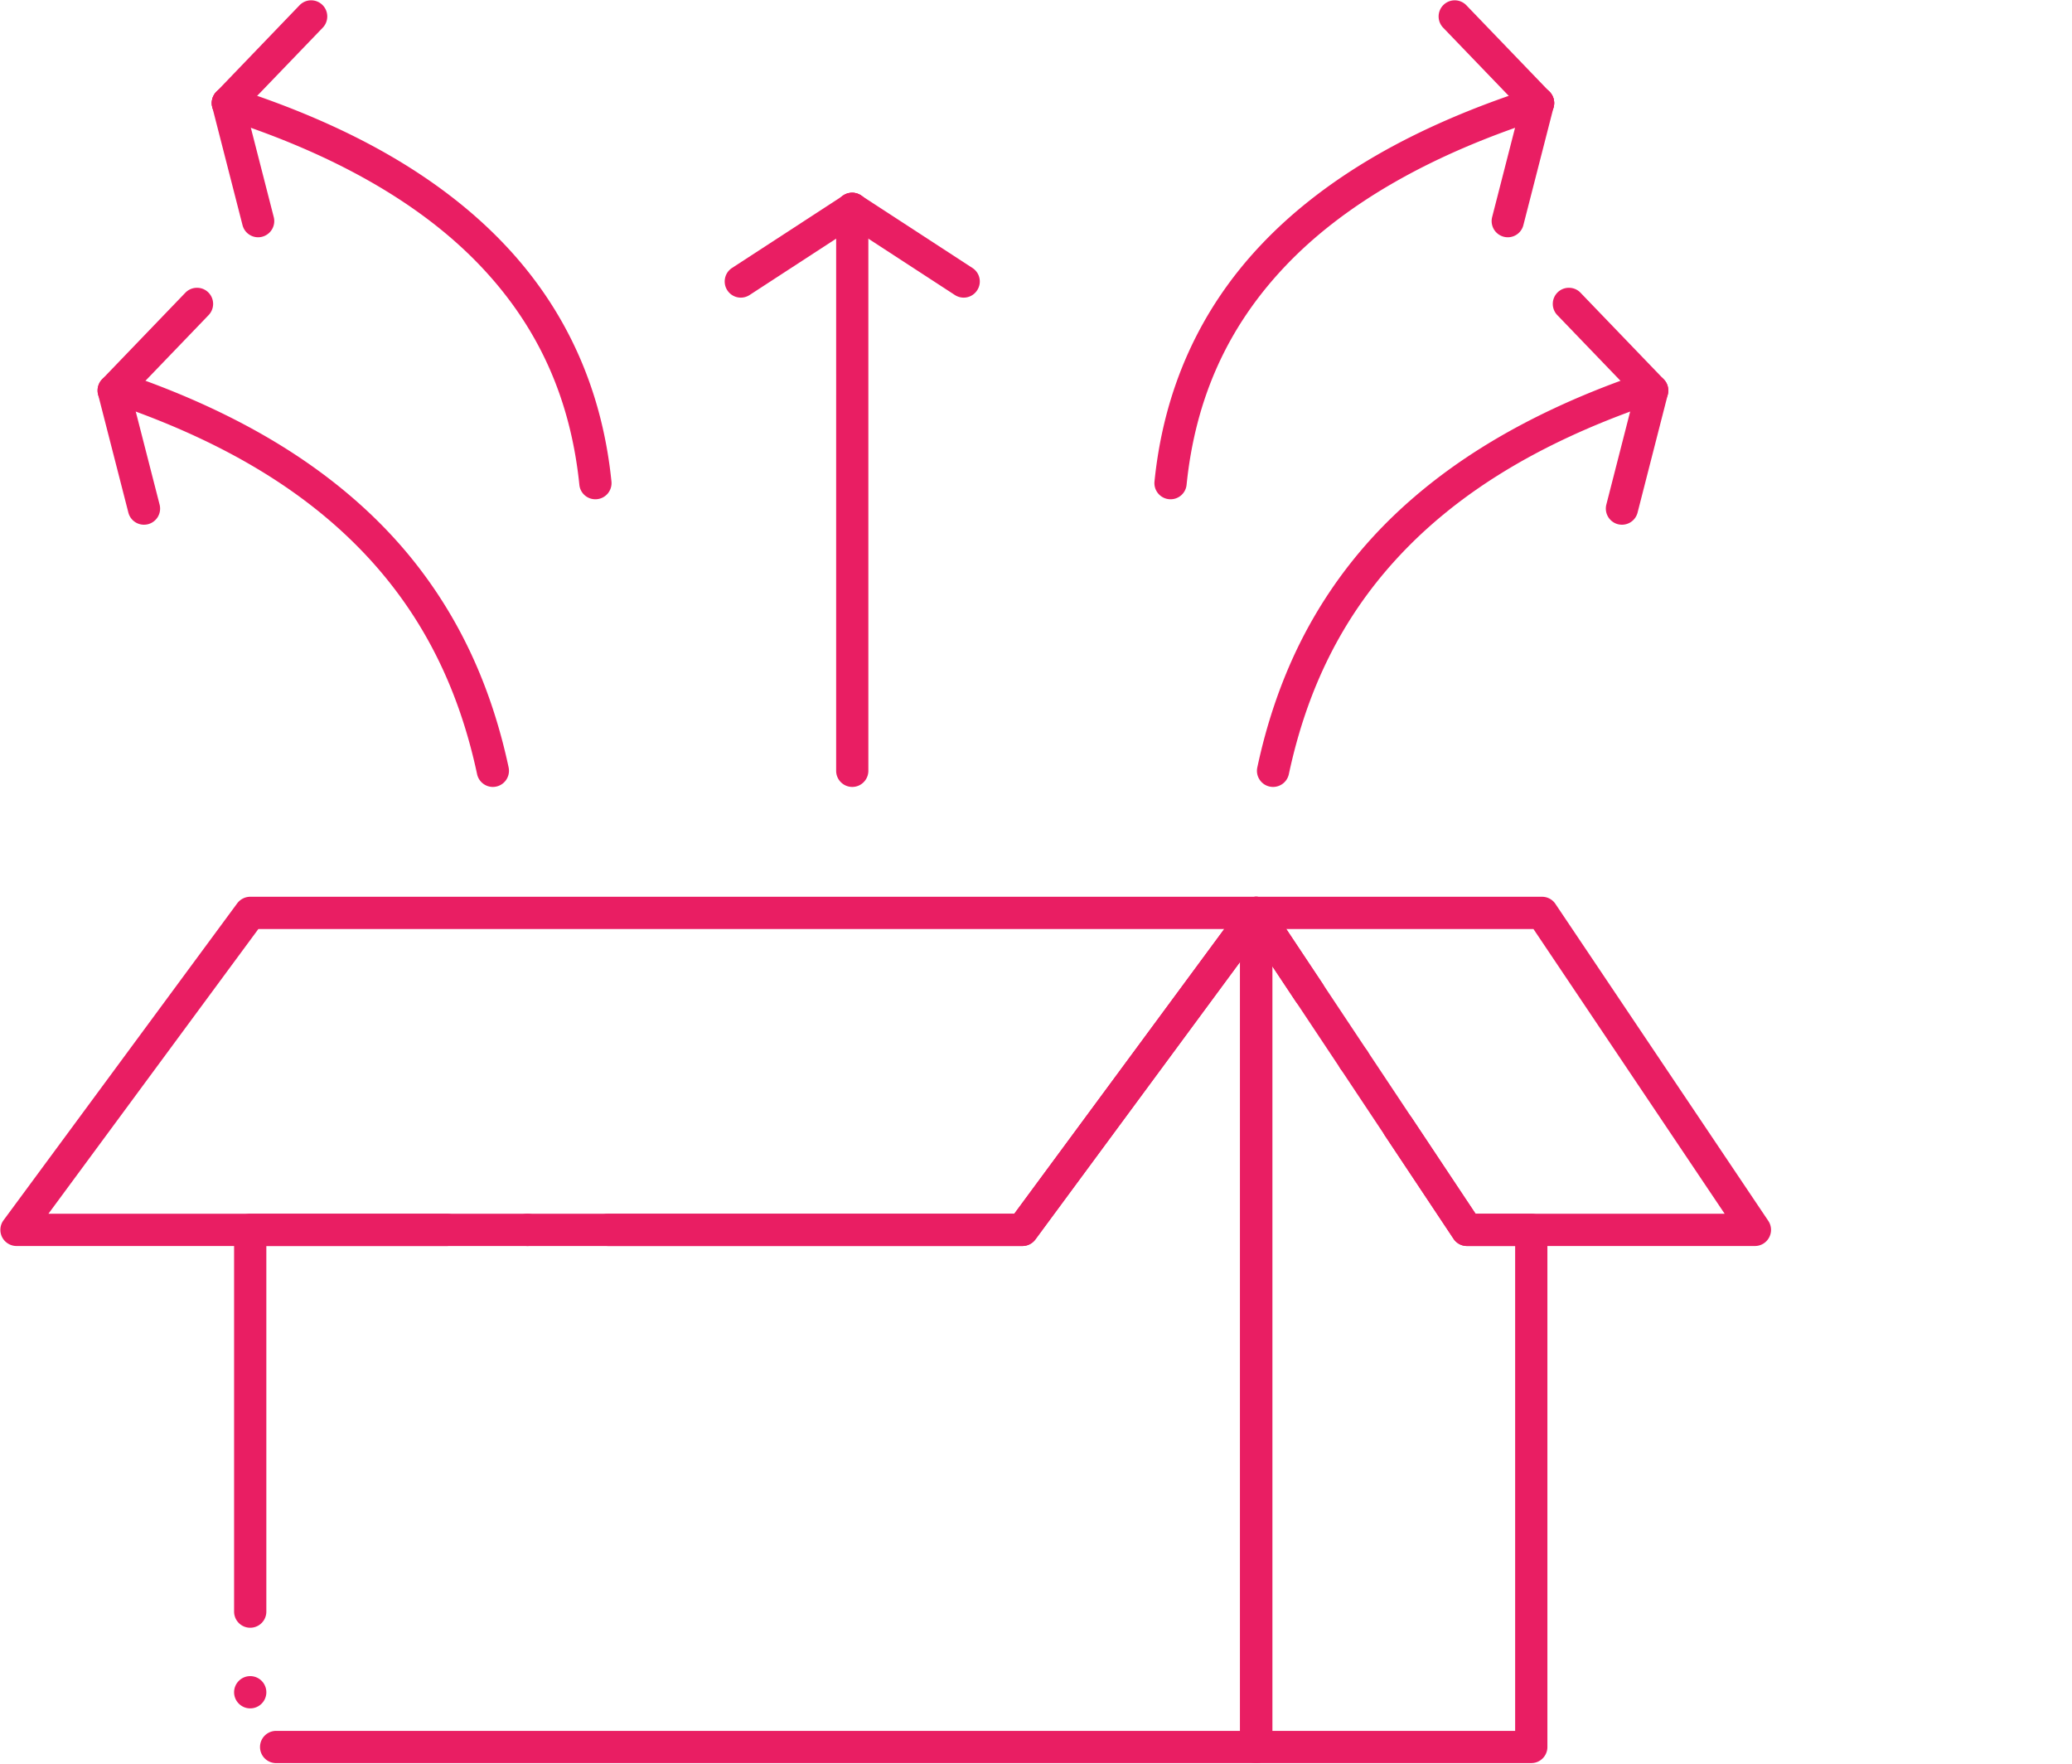 <svg data-v-423bf9ae=""
	xmlns="http://www.w3.org/2000/svg" viewBox="0 0 2497 2125" class="iconLeft">
	<!---->
	<!---->
	<!---->

	<!---->
	<g data-v-423bf9ae="" id="8e6d85aa-5077-45cf-a628-d165412e0271" transform="matrix(4.858,0,0,4.858,-176.27,-181.253)" stroke="none" fill="#e91e63">
		<path d="M347.907 474.609h-243.12a3.999 3.999 0 1 1 0-8h239.121V275.89l-50.771 68.83a4.004 4.004 0 0 1-3.22 1.63H102.356v90.681a3.999 3.999 0 1 1-8 0V342.35c0-1.06.43-2.09 1.17-2.83.75-.75 1.78-1.17 2.83-1.17h189.54l56.79-77c1-1.359 2.86-1.95 4.471-1.42a4 4 0 0 1 2.75 3.8v206.88a3.98 3.98 0 0 1-1.17 2.82 3.975 3.975 0 0 1-2.83 1.179zM98.356 461.03c-2.2 0-4-1.79-4-4 0-2.2 1.8-4 4-4a3.999 3.999 0 1 1 0 8z"></path>
		<path d="M416.137 474.6h-68.229c-1.051 0-2.08-.42-2.83-1.16a4.063 4.063 0 0 1-1.17-2.83V263.73a3.97 3.97 0 0 1 2.84-3.83c1.67-.5 3.53.17 4.49 1.61l13.149 19.771c.43.659.66 1.409.67 2.189 0 1.36-.67 2.61-1.79 3.36-.66.43-1.42.67-2.21.67-1.35 0-2.59-.67-3.34-1.79l-5.81-8.74v189.64h60.239V346.35h-11.96c-1.34 0-2.59-.67-3.33-1.79l-16.989-25.54a3.977 3.977 0 0 1-.59-3c.21-1.05.819-1.96 1.71-2.55a3.966 3.966 0 0 1 2.21-.67c1.35 0 2.59.67 3.33 1.79l15.8 23.76h13.81c1.061 0 2.09.42 2.83 1.17.75.74 1.18 1.78 1.18 2.83v128.26c0 1.061-.42 2.07-1.18 2.83a3.981 3.981 0 0 1-2.83 1.16zm-44.01-170.451a3.998 3.998 0 0 1-2.21-7.33 3.988 3.988 0 0 1 5.54 1.12c.59.88.8 1.95.59 3a3.982 3.982 0 0 1-1.7 2.54c-.66.441-1.43.67-2.22.67z"></path>
		<path d="M289.917 346.35H187.156c-2.2 0-4-1.8-4-4 0-2.21 1.8-4 4-4h100.74l52.091-70.62H100.376l-52.08 70.62h98.86a3.999 3.999 0 1 1 0 8H40.376c-1.5 0-2.9-.87-3.57-2.2-.68-1.34-.54-2.97.35-4.18l57.98-78.62a4.04 4.04 0 0 1 3.22-1.62h249.551c1.489 0 2.899.86 3.569 2.2.67 1.33.54 2.97-.35 4.17l-57.99 78.62a4.004 4.004 0 0 1-3.219 1.63zm-122.761 0c-2.2 0-4-1.8-4-4a3.999 3.999 0 1 1 4 4z"></path>
		<path d="M471.627 346.35h-71.44c-1.34 0-2.59-.67-3.33-1.79l-52.279-78.62a3.973 3.973 0 0 1-.19-4.1c.69-1.3 2.04-2.11 3.521-2.11h70.909c1.341 0 2.58.66 3.32 1.771l52.811 78.62c.819 1.229.899 2.8.199 4.109a3.98 3.98 0 0 1-3.521 2.12zm-69.3-8h61.79l-47.431-70.62h-61.319l46.96 70.62zM158.546 232.49c-1.88 0-3.52-1.33-3.91-3.17-4.52-21.12-13.15-38.46-26.38-53.03-14.9-16.37-35.24-28.9-62.2-38.3-2.08-.73-3.19-3.01-2.46-5.09a4.007 4.007 0 0 1 3.78-2.69c.44 0 .89.08 1.31.22 14.24 4.96 27.03 10.96 38.03 17.84 10.56 6.6 19.8 14.22 27.46 22.64 7.27 7.99 13.37 17 18.12 26.76 4.45 9.12 7.86 19.2 10.16 29.97v.01a4.006 4.006 0 0 1-3.91 4.84z"></path>
		<path d="M64.497 138.17c-1.04 0-2.03-.4-2.78-1.12a4.008 4.008 0 0 1-.11-5.66l20.66-21.48c.77-.79 1.79-1.22 2.89-1.22 1.04 0 2.02.39 2.77 1.11a4.008 4.008 0 0 1 .11 5.66l-20.66 21.48a3.982 3.982 0 0 1-2.88 1.23z"></path>
		<path d="M71.997 167.45c-1.82 0-3.42-1.23-3.87-3.01l-7.51-29.28c-.26-1.03-.11-2.11.43-3.03.55-.92 1.42-1.57 2.45-1.84.33-.08.67-.12 1-.12a3.99 3.99 0 0 1 3.87 3l7.51 29.29c.26 1.03.11 2.11-.43 3.03-.55.92-1.42 1.57-2.45 1.84-.33.08-.661.12-1 .12zM247.707 232.49c-2.21 0-4-1.8-4-4V89.13c0-2.2 1.79-4 4-4 2.2 0 3.99 1.8 3.99 4v139.36c-.001 2.2-1.791 4-3.99 4z"></path>
		<path d="M220.057 111.13c-1.36 0-2.61-.68-3.35-1.82a4 4 0 0 1-.56-3.01c.22-1.05.83-1.94 1.73-2.53l27.64-17.99c.65-.43 1.41-.65 2.18-.65a4 4 0 0 1 2.19 7.35l-27.65 18c-.651.42-1.401.65-2.18.65z"></path>
		<path d="M275.337 111.13c-.771 0-1.53-.23-2.18-.65l-27.641-18a4 4 0 1 1 4.37-6.7l27.63 17.99c.9.59 1.521 1.48 1.74 2.53.22 1.04.021 2.11-.57 3.01a3.974 3.974 0 0 1-3.349 1.82zM183.977 161.14c-2.06 0-3.77-1.54-3.97-3.59-2.2-21.39-10.17-39.09-24.38-54.11-14.66-15.49-36.2-27.86-64.03-36.76a3.993 3.993 0 0 1-2.34-1.98c-.48-.95-.57-2.03-.25-3.05a3.986 3.986 0 0 1 3.81-2.78c.41 0 .82.06 1.22.19 14.63 4.68 27.72 10.33 38.92 16.81 11.12 6.43 20.7 13.85 28.48 22.07 15.29 16.11 24.21 35.9 26.53 58.8.1 1.06-.21 2.1-.88 2.93a3.998 3.998 0 0 1-3.11 1.47z"></path>
		<path d="M92.816 66.87c-1.04 0-2.02-.4-2.77-1.12a3.976 3.976 0 0 1-1.23-2.8c-.02-1.07.38-2.08 1.12-2.85l20.65-21.48c.76-.79 1.79-1.23 2.88-1.23 1.04 0 2.03.4 2.78 1.12.77.74 1.2 1.74 1.22 2.8.02 1.07-.37 2.09-1.11 2.86l-20.66 21.47a3.959 3.959 0 0 1-2.88 1.23z"></path>
		<path d="M100.316 96.16a4 4 0 0 1-3.87-3.01l-7.51-29.29c-.54-2.14.75-4.32 2.89-4.87.32-.08.66-.12.99-.12a3.98 3.98 0 0 1 3.87 3.01l7.51 29.28a4.016 4.016 0 0 1-3.88 5zM352.097 232.49c-.28 0-.56-.03-.84-.09a3.962 3.962 0 0 1-2.52-1.74 3.94 3.94 0 0 1-.551-3.01c2.29-10.77 5.71-20.86 10.15-29.98 4.76-9.76 10.86-18.76 18.13-26.76 7.65-8.42 16.89-16.04 27.46-22.64 10.99-6.87 23.78-12.87 38.021-17.83.42-.15.869-.23 1.319-.23 1.69 0 3.21 1.08 3.771 2.69.35 1 .29 2.09-.181 3.05-.46.96-1.27 1.69-2.279 2.04-26.95 9.4-47.3 21.93-62.19 38.3-13.24 14.57-21.87 31.91-26.38 53.03a4.011 4.011 0 0 1-3.91 3.17z"></path>
		<path d="M446.137 138.17c-1.09 0-2.12-.44-2.88-1.23l-20.66-21.48a4.01 4.01 0 0 1 .11-5.66 3.968 3.968 0 0 1 2.77-1.11c1.101 0 2.13.43 2.891 1.23l20.66 21.48c.739.77 1.13 1.78 1.109 2.85a3.966 3.966 0 0 1-1.22 2.8c-.75.72-1.74 1.12-2.78 1.12z"></path>
		<path d="M438.646 167.45c-.34 0-.67-.04-1-.12a4.009 4.009 0 0 1-2.88-4.87l7.5-29.28a3.988 3.988 0 0 1 3.87-3.01c.34 0 .67.04 1 .12 2.13.55 3.42 2.73 2.88 4.87l-7.5 29.28a3.987 3.987 0 0 1-3.87 3.01zM326.667 161.14c-.14 0-.271 0-.41-.02-2.2-.22-3.8-2.19-3.58-4.38 2.311-22.9 11.23-42.69 26.521-58.8 7.779-8.22 17.359-15.64 28.479-22.07 11.2-6.48 24.3-12.13 38.93-16.81a4.005 4.005 0 0 1 5.031 2.59c.67 2.1-.49 4.36-2.59 5.03-27.83 8.9-49.38 21.26-64.04 36.76-14.21 15.02-22.18 32.72-24.37 54.11a3.978 3.978 0 0 1-3.971 3.59z"></path>
		<path d="M417.827 66.87c-1.101 0-2.12-.44-2.891-1.23l-20.659-21.47a4.01 4.01 0 0 1 .109-5.66 4.001 4.001 0 0 1 5.661.11l20.66 21.48a3.985 3.985 0 0 1-.11 5.65 3.98 3.98 0 0 1-2.77 1.12z"></path>
		<path d="M410.316 96.16a4.016 4.016 0 0 1-3.88-5l7.511-29.28a4 4 0 0 1 3.88-3.01c.33 0 .66.04.989.12a4.005 4.005 0 0 1 2.881 4.87l-7.511 29.29a3.99 3.99 0 0 1-3.87 3.01z"></path>
	</g>
	<!---->
</svg>